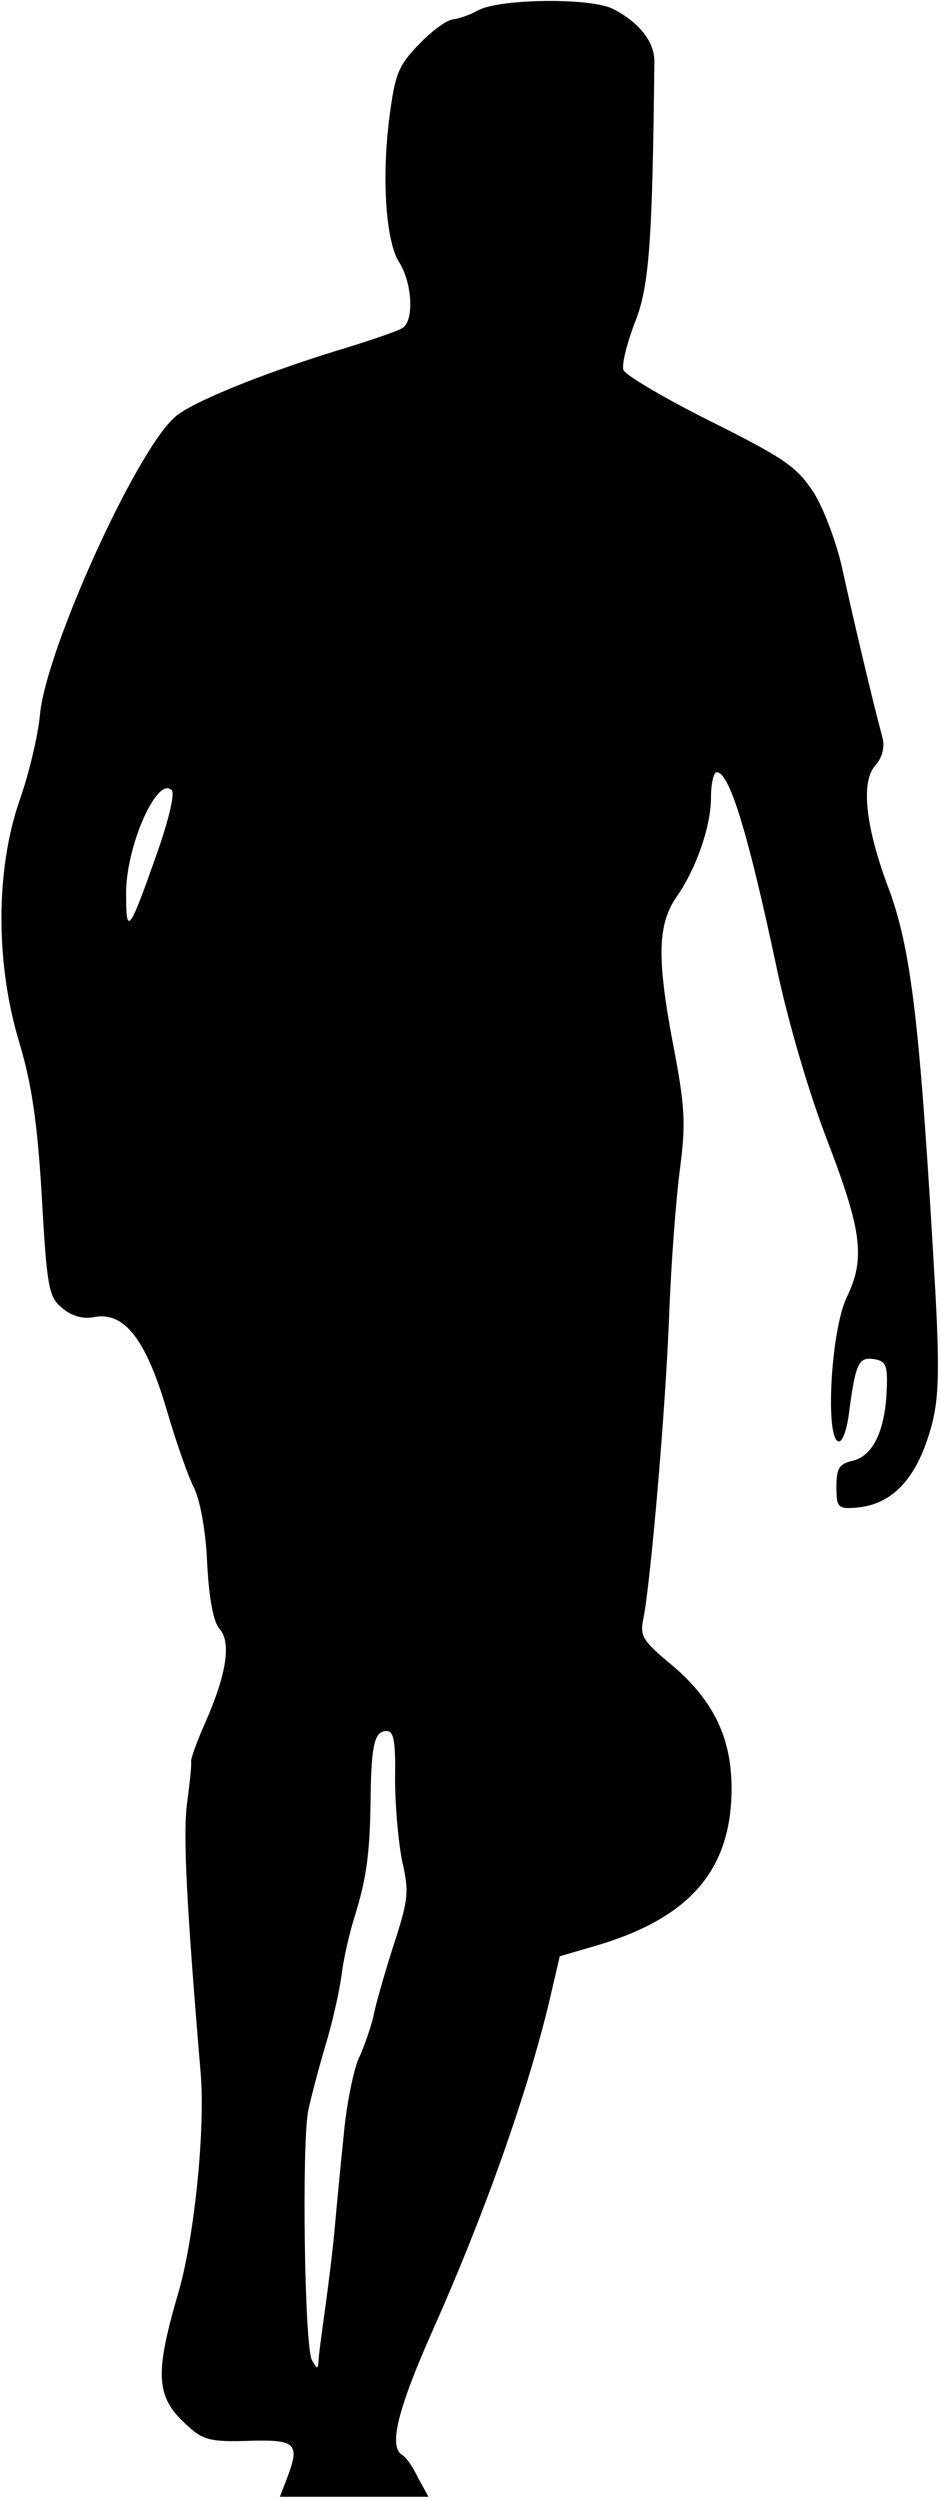 <svg width="195" height="518" viewBox="0 0 195 518" fill="none" xmlns="http://www.w3.org/2000/svg">
<path d="M99.067 2.133C97.466 3.067 95.067 3.867 94 4C92.8 4 89.6 6.267 86.933 9.067C82.533 13.6 81.867 15.2 80.666 24.533C79.067 37.2 80 50 82.666 54.267C85.466 58.533 85.867 66.667 83.333 68C82.266 68.667 76 70.8 69.333 72.8C53.867 77.6 39.467 83.467 36.267 86.4C28.133 93.467 9.333 135.067 8.266 148.267C7.866 152.4 6 160.4 4 166C-0.934 180.4 -0.934 199.733 4 216C6.533 224.533 7.733 232.267 8.666 248C9.733 267.067 10.133 268.8 12.933 271.067C14.8 272.667 17.2 273.333 19.333 272.933C25.733 271.6 30.267 277.467 34.666 292.533C36.533 298.933 39.066 306.133 40.267 308.4C41.467 310.933 42.666 317.2 42.933 324C43.333 331.467 44.267 336.133 45.467 337.467C48 340.267 46.933 346.933 42.533 356.933C40.8 360.8 39.467 364.533 39.6 365.067C39.733 365.6 39.333 369.333 38.8 373.333C37.867 379.867 38.666 394.933 41.6 429.733C42.533 441.467 40.267 463.467 37.066 474.667C31.866 492.4 32.267 496.8 39.066 502.8C42.133 505.6 43.867 506 51.733 505.733C61.467 505.467 62.267 506.267 59.333 513.867L58 517.333H73.466H88.8L86.666 513.467C85.6 511.2 84.133 509.067 83.333 508.667C80.533 506.933 82.266 499.467 89.867 482.4C100.533 458.4 109.2 433.867 113.733 415.067L116 405.333L123.333 403.2C142.933 397.467 151.6 387.467 151.6 370.533C151.6 360.133 147.866 352.4 139.466 345.2C133.2 340 132.533 339.067 133.333 335.333C134.8 328 137.866 292.933 138.666 272.667C139.066 261.6 140.133 247.867 140.933 242C142.133 232.667 142 229.333 139.333 215.6C136.133 198.4 136.266 191.467 140.266 185.733C144.266 180 147.333 171.2 147.333 165.333C147.333 162.4 147.866 160 148.533 160C151.2 160 155.066 172.933 160.8 199.867C163.2 211.333 167.466 226 171.466 236.4C178.666 255.2 179.333 260.8 175.466 268.8C172.133 275.733 170.933 298.667 173.866 298.667C174.666 298.667 175.6 295.867 176 292.267C177.333 282.267 178 281.2 181.066 281.6C183.6 282 184 282.8 183.733 288.4C183.333 296.667 180.8 301.733 176.666 302.667C173.866 303.333 173.333 304.267 173.333 308C173.333 312.267 173.6 312.667 177.2 312.4C185.066 311.867 190.266 306.133 193.2 294.8C194.533 289.6 194.666 283.333 193.866 268.267C190.666 212.133 188.933 196.533 183.866 183.333C179.333 171.067 178.4 162 181.333 158.667C182.8 157.067 183.333 154.933 182.933 153.067C180.533 144.133 176.666 127.467 174.666 118.4C173.466 112.667 170.8 105.6 168.666 102.133C165.2 96.8 162.8 95.067 147.333 87.333C137.733 82.533 129.6 77.733 129.2 76.667C128.8 75.6 129.866 71.333 131.466 67.067C134.533 59.6 135.2 50.533 135.6 12.933C135.733 8.8 132.533 4.667 127.066 1.867C122.4 -0.533 103.6 -0.267 99.067 2.133ZM32.533 176.8C26.8 193.067 26.133 194.133 26.133 185.333C26 175.6 32.533 160.667 35.6 163.733C36.267 164.4 34.933 170 32.533 176.8ZM81.867 368.533C81.867 374 82.533 381.6 83.333 385.6C84.8 392 84.666 393.6 81.466 403.333C79.6 409.2 77.733 415.733 77.333 418C76.8 420.133 75.466 424.133 74.266 426.667C73.2 429.2 71.733 436.4 71.2 442.667C70.533 448.933 69.733 457.6 69.333 462C68.933 466.4 68 473.867 67.333 478.667C66.666 483.467 66 488.267 66 489.333C65.867 490.933 65.733 490.933 64.666 489.067C63.066 486.4 62.533 444.133 63.867 437.333C64.4 434.8 66 428.667 67.466 423.733C68.933 418.933 70.4 412.267 70.8 409.067C71.2 405.867 72.4 400.533 73.466 397.2C75.867 389.467 76.666 384.4 76.8 372.667C76.933 361.467 77.6 358.667 80.133 358.667C81.6 358.667 82 360.8 81.867 368.533Z" fill="black"/>
</svg>
